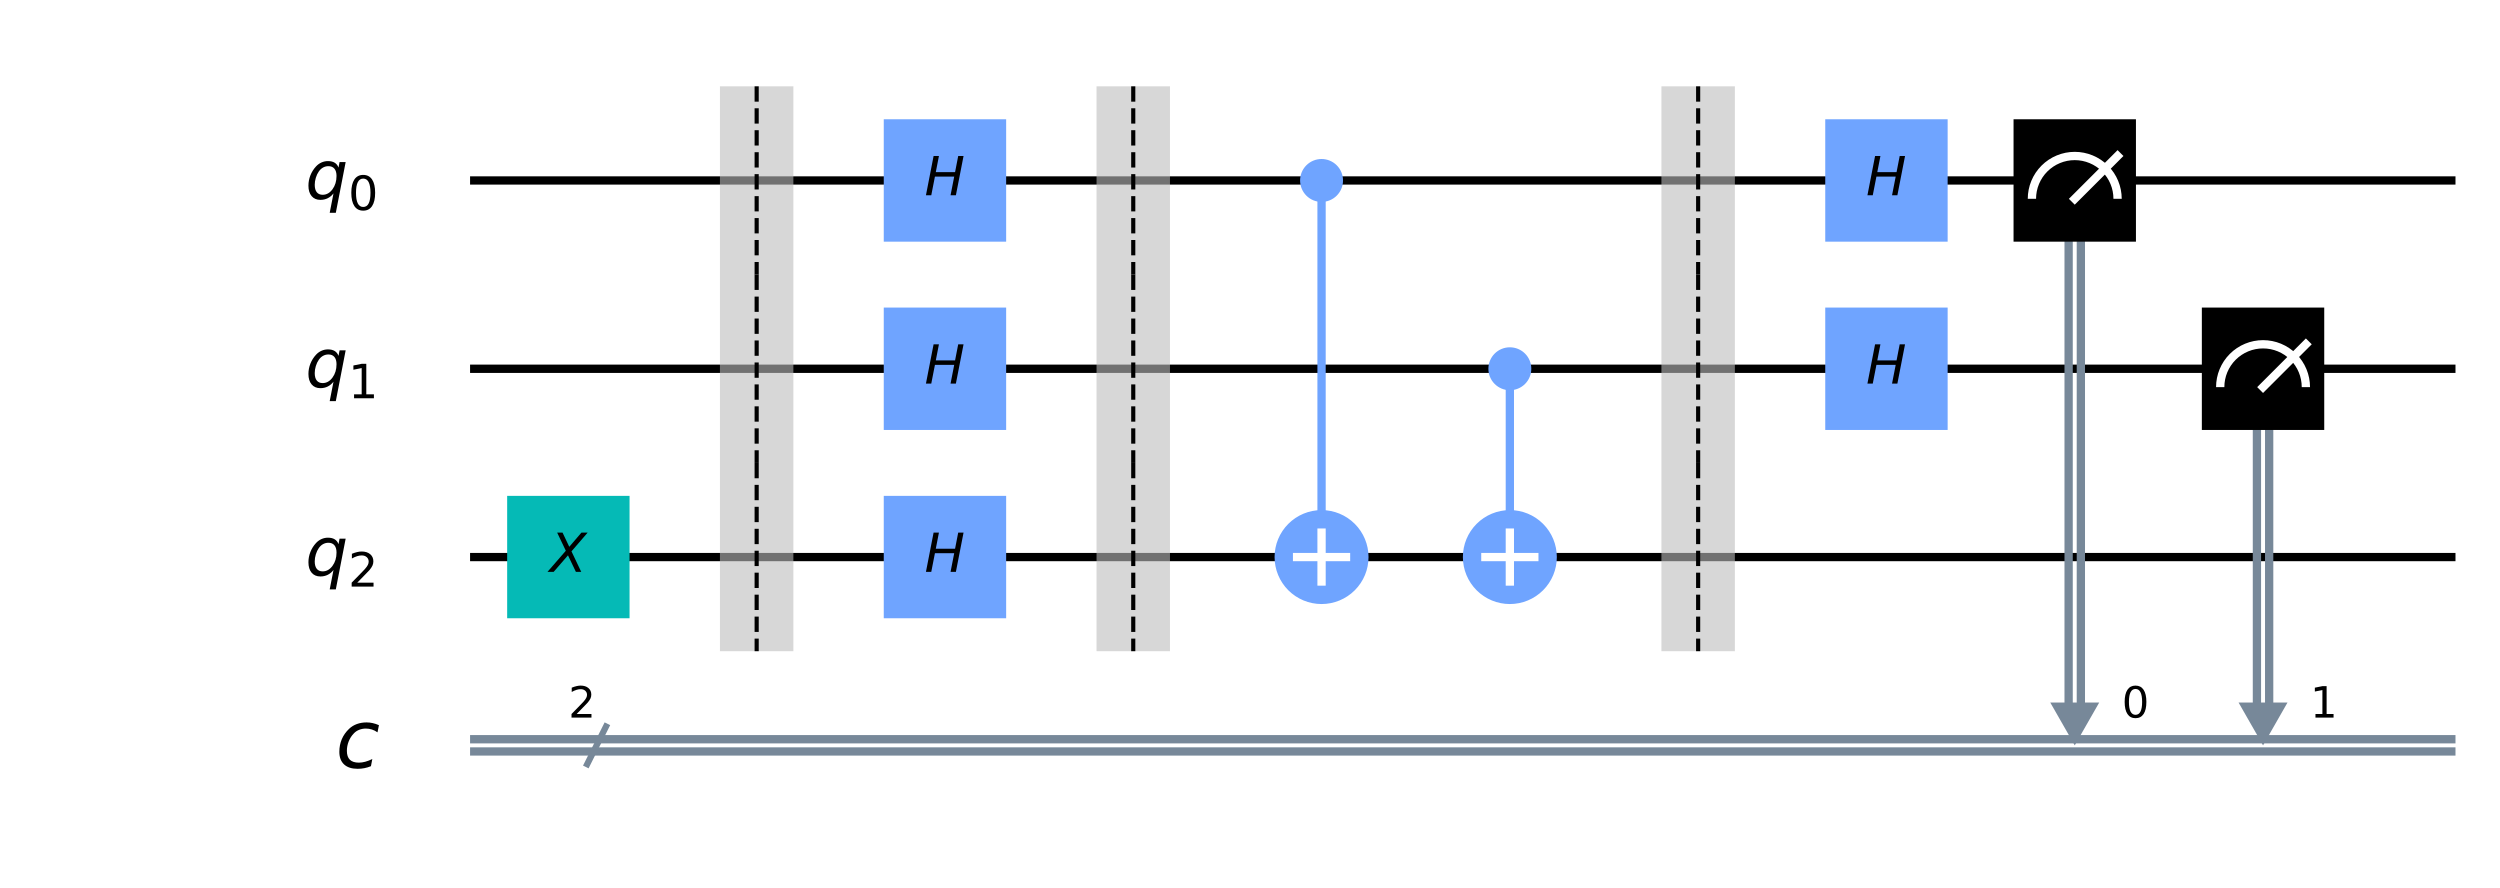 <?xml version="1.0" encoding="utf-8" standalone="no"?>
<!DOCTYPE svg PUBLIC "-//W3C//DTD SVG 1.1//EN"
  "http://www.w3.org/Graphics/SVG/1.1/DTD/svg11.dtd">
<!-- Created with matplotlib (https://matplotlib.org/) -->
<svg height="214.384pt" version="1.1" viewBox="0 0 603.445 214.384" width="603.445pt" xmlns="http://www.w3.org/2000/svg" xmlns:xlink="http://www.w3.org/1999/xlink">
 <defs>
  <style type="text/css">
*{stroke-linecap:butt;stroke-linejoin:round;}
  </style>
 </defs>
 <g id="figure_1">
  <g id="patch_1">
   <path d="M 0 214.384 
L 603.445 214.384 
L 603.445 0 
L 0 0 
z
" style="fill:#ffffff;"/>
  </g>
  <g id="axes_1">
   <g id="patch_2">
    <path clip-path="url(#pb58a546dfa)" d="M 494.889 169.574 
L 506.706 169.574 
L 500.798 179.914 
z
" style="fill:#778899;"/>
   </g>
   <g id="patch_3">
    <path clip-path="url(#pb58a546dfa)" d="M 540.34 169.574 
L 552.157 169.574 
L 546.249 179.914 
z
" style="fill:#778899;"/>
   </g>
   <g id="line2d_1">
    <path clip-path="url(#pb58a546dfa)" d="M 114.464 43.561 
L 591.7 43.561 
" style="fill:none;stroke:#000000;stroke-linecap:square;stroke-width:2;"/>
   </g>
   <g id="line2d_2">
    <path clip-path="url(#pb58a546dfa)" d="M 114.464 89.012 
L 591.7 89.012 
" style="fill:none;stroke:#000000;stroke-linecap:square;stroke-width:2;"/>
   </g>
   <g id="line2d_3">
    <path clip-path="url(#pb58a546dfa)" d="M 114.464 134.463 
L 591.7 134.463 
" style="fill:none;stroke:#000000;stroke-linecap:square;stroke-width:2;"/>
   </g>
   <g id="line2d_4">
    <path clip-path="url(#pb58a546dfa)" d="M 114.464 178.437 
L 591.7 178.437 
" style="fill:none;stroke:#778899;stroke-linecap:square;stroke-width:2;"/>
   </g>
   <g id="line2d_5">
    <path clip-path="url(#pb58a546dfa)" d="M 114.464 181.391 
L 591.7 181.391 
" style="fill:none;stroke:#778899;stroke-linecap:square;stroke-width:2;"/>
   </g>
   <g id="patch_4">
    <path clip-path="url(#pb58a546dfa)" d="M 173.778 157.188 
L 191.504 157.188 
L 191.504 20.835 
L 173.778 20.835 
z
" style="fill:#bdbdbd;opacity:0.6;"/>
   </g>
   <g id="patch_5">
    <path clip-path="url(#pb58a546dfa)" d="M 264.68 157.188 
L 282.406 157.188 
L 282.406 20.835 
L 264.68 20.835 
z
" style="fill:#bdbdbd;opacity:0.6;"/>
   </g>
   <g id="patch_6">
    <path clip-path="url(#pb58a546dfa)" d="M 401.033 157.188 
L 418.759 157.188 
L 418.759 20.835 
L 401.033 20.835 
z
" style="fill:#bdbdbd;opacity:0.6;"/>
   </g>
   <g id="line2d_6">
    <path clip-path="url(#pb58a546dfa)" d="M 318.994 134.463 
L 318.994 43.561 
" style="fill:none;stroke:#6fa4ff;stroke-linecap:square;stroke-width:2;"/>
   </g>
   <g id="line2d_7">
    <path clip-path="url(#pb58a546dfa)" d="M 364.445 134.463 
L 364.445 89.012 
" style="fill:none;stroke:#6fa4ff;stroke-linecap:square;stroke-width:2;"/>
   </g>
   <g id="line2d_8">
    <path clip-path="url(#pb58a546dfa)" d="M 502.275 43.561 
L 502.275 169.574 
" style="fill:none;stroke:#778899;stroke-linecap:square;stroke-width:2;"/>
   </g>
   <g id="line2d_9">
    <path clip-path="url(#pb58a546dfa)" d="M 499.321 43.561 
L 499.321 169.574 
" style="fill:none;stroke:#778899;stroke-linecap:square;stroke-width:2;"/>
   </g>
   <g id="line2d_10">
    <path clip-path="url(#pb58a546dfa)" d="M 547.726 89.012 
L 547.726 169.574 
" style="fill:none;stroke:#778899;stroke-linecap:square;stroke-width:2;"/>
   </g>
   <g id="line2d_11">
    <path clip-path="url(#pb58a546dfa)" d="M 544.772 89.012 
L 544.772 169.574 
" style="fill:none;stroke:#778899;stroke-linecap:square;stroke-width:2;"/>
   </g>
   <g id="line2d_12">
    <path clip-path="url(#pb58a546dfa)" d="M 141.735 184.459 
L 146.28 175.369 
" style="fill:none;stroke:#778899;stroke-linecap:square;stroke-width:1.5;"/>
   </g>
   <g id="patch_7">
    <path clip-path="url(#pb58a546dfa)" d="M 122.418 149.234 
L 151.961 149.234 
L 151.961 119.691 
L 122.418 119.691 
z
" style="fill:#05bab6;"/>
   </g>
   <g id="patch_8">
    <path clip-path="url(#pb58a546dfa)" d="M 213.32 58.332 
L 242.863 58.332 
L 242.863 28.789 
L 213.32 28.789 
z
" style="fill:#6fa4ff;"/>
   </g>
   <g id="patch_9">
    <path clip-path="url(#pb58a546dfa)" d="M 213.32 103.783 
L 242.863 103.783 
L 242.863 74.24 
L 213.32 74.24 
z
" style="fill:#6fa4ff;"/>
   </g>
   <g id="patch_10">
    <path clip-path="url(#pb58a546dfa)" d="M 213.32 149.234 
L 242.863 149.234 
L 242.863 119.691 
L 213.32 119.691 
z
" style="fill:#6fa4ff;"/>
   </g>
   <g id="patch_11">
    <path clip-path="url(#pb58a546dfa)" d="M 318.994 47.992 
C 320.169 47.992 321.296 47.525 322.127 46.694 
C 322.958 45.863 323.425 44.736 323.425 43.561 
C 323.425 42.386 322.958 41.258 322.127 40.427 
C 321.296 39.596 320.169 39.129 318.994 39.129 
C 317.819 39.129 316.691 39.596 315.86 40.427 
C 315.029 41.258 314.562 42.386 314.562 43.561 
C 314.562 44.736 315.029 45.863 315.86 46.694 
C 316.691 47.525 317.819 47.992 318.994 47.992 
z
" style="fill:#6fa4ff;stroke:#6fa4ff;stroke-linejoin:miter;stroke-width:1.5;"/>
   </g>
   <g id="patch_12">
    <path clip-path="url(#pb58a546dfa)" d="M 318.994 144.803 
C 321.736 144.803 324.366 143.713 326.305 141.774 
C 328.244 139.835 329.334 137.205 329.334 134.463 
C 329.334 131.721 328.244 129.09 326.305 127.151 
C 324.366 125.212 321.736 124.123 318.994 124.123 
C 316.252 124.123 313.621 125.212 311.682 127.151 
C 309.743 129.09 308.654 131.721 308.654 134.463 
C 308.654 137.205 309.743 139.835 311.682 141.774 
C 313.621 143.713 316.252 144.803 318.994 144.803 
z
" style="fill:#6fa4ff;stroke:#6fa4ff;stroke-linejoin:miter;stroke-width:2;"/>
   </g>
   <g id="patch_13">
    <path clip-path="url(#pb58a546dfa)" d="M 364.445 93.443 
C 365.62 93.443 366.747 92.976 367.578 92.145 
C 368.409 91.314 368.876 90.187 368.876 89.012 
C 368.876 87.837 368.409 86.709 367.578 85.878 
C 366.747 85.047 365.62 84.58 364.445 84.58 
C 363.27 84.58 362.142 85.047 361.311 85.878 
C 360.48 86.709 360.013 87.837 360.013 89.012 
C 360.013 90.187 360.48 91.314 361.311 92.145 
C 362.142 92.976 363.27 93.443 364.445 93.443 
z
" style="fill:#6fa4ff;stroke:#6fa4ff;stroke-linejoin:miter;stroke-width:1.5;"/>
   </g>
   <g id="patch_14">
    <path clip-path="url(#pb58a546dfa)" d="M 364.445 144.803 
C 367.187 144.803 369.817 143.713 371.756 141.774 
C 373.695 139.835 374.785 137.205 374.785 134.463 
C 374.785 131.721 373.695 129.09 371.756 127.151 
C 369.817 125.212 367.187 124.123 364.445 124.123 
C 361.703 124.123 359.072 125.212 357.133 127.151 
C 355.194 129.09 354.105 131.721 354.105 134.463 
C 354.105 137.205 355.194 139.835 357.133 141.774 
C 359.072 143.713 361.703 144.803 364.445 144.803 
z
" style="fill:#6fa4ff;stroke:#6fa4ff;stroke-linejoin:miter;stroke-width:2;"/>
   </g>
   <g id="patch_15">
    <path clip-path="url(#pb58a546dfa)" d="M 440.575 58.332 
L 470.118 58.332 
L 470.118 28.789 
L 440.575 28.789 
z
" style="fill:#6fa4ff;"/>
   </g>
   <g id="patch_16">
    <path clip-path="url(#pb58a546dfa)" d="M 440.575 103.783 
L 470.118 103.783 
L 470.118 74.24 
L 440.575 74.24 
z
" style="fill:#6fa4ff;"/>
   </g>
   <g id="patch_17">
    <path clip-path="url(#pb58a546dfa)" d="M 486.026 58.332 
L 515.569 58.332 
L 515.569 28.789 
L 486.026 28.789 
z
"/>
   </g>
   <g id="patch_18">
    <path clip-path="url(#pb58a546dfa)" d="M 511.138 47.992 
C 511.138 45.251 510.048 42.619 508.109 40.681 
C 506.171 38.742 503.539 37.652 500.798 37.652 
C 498.057 37.652 495.425 38.742 493.486 40.681 
C 491.548 42.619 490.458 45.251 490.458 47.992 
" style="fill:none;stroke:#ffffff;stroke-linejoin:miter;stroke-width:2;"/>
   </g>
   <g id="patch_19">
    <path clip-path="url(#pb58a546dfa)" d="M 531.477 103.783 
L 561.02 103.783 
L 561.02 74.24 
L 531.477 74.24 
z
"/>
   </g>
   <g id="patch_20">
    <path clip-path="url(#pb58a546dfa)" d="M 556.589 93.443 
C 556.589 90.702 555.499 88.07 553.56 86.132 
C 551.622 84.193 548.99 83.103 546.249 83.103 
C 543.508 83.103 540.876 84.193 538.937 86.132 
C 536.999 88.07 535.909 90.702 535.909 93.443 
" style="fill:none;stroke:#ffffff;stroke-linejoin:miter;stroke-width:2;"/>
   </g>
   <g id="line2d_13">
    <path clip-path="url(#pb58a546dfa)" d="M 500.798 47.992 
L 511.138 37.652 
" style="fill:none;stroke:#ffffff;stroke-linecap:square;stroke-width:2;"/>
   </g>
   <g id="line2d_14">
    <path clip-path="url(#pb58a546dfa)" d="M 546.249 93.443 
L 556.589 83.103 
" style="fill:none;stroke:#ffffff;stroke-linecap:square;stroke-width:2;"/>
   </g>
   <g id="line2d_15">
    <path clip-path="url(#pb58a546dfa)" d="M 182.641 20.835 
L 182.641 66.286 
" style="fill:none;stroke:#000000;stroke-dasharray:3.7,1.6;stroke-dashoffset:0;"/>
   </g>
   <g id="line2d_16">
    <path clip-path="url(#pb58a546dfa)" d="M 182.641 66.286 
L 182.641 111.737 
" style="fill:none;stroke:#000000;stroke-dasharray:3.7,1.6;stroke-dashoffset:0;"/>
   </g>
   <g id="line2d_17">
    <path clip-path="url(#pb58a546dfa)" d="M 182.641 111.737 
L 182.641 157.188 
" style="fill:none;stroke:#000000;stroke-dasharray:3.7,1.6;stroke-dashoffset:0;"/>
   </g>
   <g id="line2d_18">
    <path clip-path="url(#pb58a546dfa)" d="M 273.543 20.835 
L 273.543 66.286 
" style="fill:none;stroke:#000000;stroke-dasharray:3.7,1.6;stroke-dashoffset:0;"/>
   </g>
   <g id="line2d_19">
    <path clip-path="url(#pb58a546dfa)" d="M 273.543 66.286 
L 273.543 111.737 
" style="fill:none;stroke:#000000;stroke-dasharray:3.7,1.6;stroke-dashoffset:0;"/>
   </g>
   <g id="line2d_20">
    <path clip-path="url(#pb58a546dfa)" d="M 273.543 111.737 
L 273.543 157.188 
" style="fill:none;stroke:#000000;stroke-dasharray:3.7,1.6;stroke-dashoffset:0;"/>
   </g>
   <g id="line2d_21">
    <path clip-path="url(#pb58a546dfa)" d="M 318.994 140.371 
L 318.994 128.554 
" style="fill:none;stroke:#ffffff;stroke-linecap:square;stroke-width:2;"/>
   </g>
   <g id="line2d_22">
    <path clip-path="url(#pb58a546dfa)" d="M 313.085 134.463 
L 324.902 134.463 
" style="fill:none;stroke:#ffffff;stroke-linecap:square;stroke-width:2;"/>
   </g>
   <g id="line2d_23">
    <path clip-path="url(#pb58a546dfa)" d="M 364.445 140.371 
L 364.445 128.554 
" style="fill:none;stroke:#ffffff;stroke-linecap:square;stroke-width:2;"/>
   </g>
   <g id="line2d_24">
    <path clip-path="url(#pb58a546dfa)" d="M 358.536 134.463 
L 370.353 134.463 
" style="fill:none;stroke:#ffffff;stroke-linecap:square;stroke-width:2;"/>
   </g>
   <g id="line2d_25">
    <path clip-path="url(#pb58a546dfa)" d="M 409.896 20.835 
L 409.896 66.286 
" style="fill:none;stroke:#000000;stroke-dasharray:3.7,1.6;stroke-dashoffset:0;"/>
   </g>
   <g id="line2d_26">
    <path clip-path="url(#pb58a546dfa)" d="M 409.896 66.286 
L 409.896 111.737 
" style="fill:none;stroke:#000000;stroke-dasharray:3.7,1.6;stroke-dashoffset:0;"/>
   </g>
   <g id="line2d_27">
    <path clip-path="url(#pb58a546dfa)" d="M 409.896 111.737 
L 409.896 157.188 
" style="fill:none;stroke:#000000;stroke-dasharray:3.7,1.6;stroke-dashoffset:0;"/>
   </g>
   <g id="text_1">
    <g clip-path="url(#pb58a546dfa)">
     <!-- $X$ -->
     <defs>
      <path d="M 13.719 72.906 
L 23.688 72.906 
L 36.188 46.578 
L 58.797 72.906 
L 70.312 72.906 
L 40.281 38.094 
L 58.406 0 
L 48.484 0 
L 33.797 30.719 
L 7.172 0 
L -4.297 0 
L 29.781 39.203 
z
" id="DejaVuSans-Oblique-88"/>
     </defs>
     <g transform="translate(132.705 138.05)scale(0.13 -0.13)">
      <use transform="translate(0 0.094)" xlink:href="#DejaVuSans-Oblique-88"/>
     </g>
    </g>
   </g>
   <g id="text_2">
    <g clip-path="url(#pb58a546dfa)">
     <!-- $H$ -->
     <defs>
      <path d="M 16.891 72.906 
L 26.812 72.906 
L 21 43.016 
L 56.781 43.016 
L 62.594 72.906 
L 72.516 72.906 
L 58.297 0 
L 48.391 0 
L 55.172 34.719 
L 19.391 34.719 
L 12.594 0 
L 2.688 0 
z
" id="DejaVuSans-Oblique-72"/>
     </defs>
     <g transform="translate(223.152 47.148)scale(0.13 -0.13)">
      <use transform="translate(0 0.094)" xlink:href="#DejaVuSans-Oblique-72"/>
     </g>
    </g>
   </g>
   <g id="text_3">
    <g clip-path="url(#pb58a546dfa)">
     <!-- $H$ -->
     <g transform="translate(223.152 92.599)scale(0.13 -0.13)">
      <use transform="translate(0 0.094)" xlink:href="#DejaVuSans-Oblique-72"/>
     </g>
    </g>
   </g>
   <g id="text_4">
    <g clip-path="url(#pb58a546dfa)">
     <!-- $H$ -->
     <g transform="translate(223.152 138.05)scale(0.13 -0.13)">
      <use transform="translate(0 0.094)" xlink:href="#DejaVuSans-Oblique-72"/>
     </g>
    </g>
   </g>
   <g id="text_5">
    <g clip-path="url(#pb58a546dfa)">
     <!-- $H$ -->
     <g transform="translate(450.407 47.148)scale(0.13 -0.13)">
      <use transform="translate(0 0.094)" xlink:href="#DejaVuSans-Oblique-72"/>
     </g>
    </g>
   </g>
   <g id="text_6">
    <g clip-path="url(#pb58a546dfa)">
     <!-- $H$ -->
     <g transform="translate(450.407 92.599)scale(0.13 -0.13)">
      <use transform="translate(0 0.094)" xlink:href="#DejaVuSans-Oblique-72"/>
     </g>
    </g>
   </g>
   <g id="text_7">
    <g clip-path="url(#pb58a546dfa)">
     <!-- 0 -->
     <defs>
      <path d="M 31.781 66.406 
Q 24.172 66.406 20.328 58.906 
Q 16.5 51.422 16.5 36.375 
Q 16.5 21.391 20.328 13.891 
Q 24.172 6.391 31.781 6.391 
Q 39.453 6.391 43.281 13.891 
Q 47.125 21.391 47.125 36.375 
Q 47.125 51.422 43.281 58.906 
Q 39.453 66.406 31.781 66.406 
z
M 31.781 74.219 
Q 44.047 74.219 50.516 64.516 
Q 56.984 54.828 56.984 36.375 
Q 56.984 17.969 50.516 8.266 
Q 44.047 -1.422 31.781 -1.422 
Q 19.531 -1.422 13.062 8.266 
Q 6.594 17.969 6.594 36.375 
Q 6.594 54.828 13.062 64.516 
Q 19.531 74.219 31.781 74.219 
z
" id="DejaVuSans-48"/>
     </defs>
     <g transform="translate(512.161 173.206)scale(0.104 -0.104)">
      <use xlink:href="#DejaVuSans-48"/>
     </g>
    </g>
   </g>
   <g id="text_8">
    <g clip-path="url(#pb58a546dfa)">
     <!-- 1 -->
     <defs>
      <path d="M 12.406 8.297 
L 28.516 8.297 
L 28.516 63.922 
L 10.984 60.406 
L 10.984 69.391 
L 28.422 72.906 
L 38.281 72.906 
L 38.281 8.297 
L 54.391 8.297 
L 54.391 0 
L 12.406 0 
z
" id="DejaVuSans-49"/>
     </defs>
     <g transform="translate(557.612 173.206)scale(0.104 -0.104)">
      <use xlink:href="#DejaVuSans-49"/>
     </g>
    </g>
   </g>
   <g id="text_9">
    <g clip-path="url(#pb58a546dfa)">
     <!-- ${q}_{0}$ -->
     <defs>
      <path d="M 41.703 8.203 
Q 38.094 3.469 33.172 1.016 
Q 28.266 -1.422 22.312 -1.422 
Q 14.016 -1.422 9.297 4.172 
Q 4.594 9.766 4.594 19.578 
Q 4.594 27.484 7.5 34.859 
Q 10.406 42.234 15.828 48.094 
Q 19.344 51.906 23.906 53.953 
Q 28.469 56 33.5 56 
Q 39.547 56 43.453 53.609 
Q 47.359 51.219 49.125 46.391 
L 50.688 54.594 
L 59.719 54.594 
L 45.125 -20.609 
L 36.078 -20.609 
z
M 13.922 20.906 
Q 13.922 13.672 16.938 9.891 
Q 19.969 6.109 25.688 6.109 
Q 34.188 6.109 40.188 14.234 
Q 46.188 22.359 46.188 33.984 
Q 46.188 41.016 43.078 44.75 
Q 39.984 48.484 34.188 48.484 
Q 29.938 48.484 26.312 46.5 
Q 22.703 44.531 20.016 40.719 
Q 17.188 36.719 15.547 31.344 
Q 13.922 25.984 13.922 20.906 
z
" id="DejaVuSans-Oblique-113"/>
     </defs>
     <g transform="translate(73.701 48.012)scale(0.163 -0.163)">
      <use xlink:href="#DejaVuSans-Oblique-113"/>
      <use transform="translate(63.477 -16.406)scale(0.7)" xlink:href="#DejaVuSans-48"/>
     </g>
    </g>
   </g>
   <g id="text_10">
    <g clip-path="url(#pb58a546dfa)">
     <!-- ${q}_{1}$ -->
     <g transform="translate(73.701 93.463)scale(0.163 -0.163)">
      <use xlink:href="#DejaVuSans-Oblique-113"/>
      <use transform="translate(63.477 -16.406)scale(0.7)" xlink:href="#DejaVuSans-49"/>
     </g>
    </g>
   </g>
   <g id="text_11">
    <g clip-path="url(#pb58a546dfa)">
     <!-- ${q}_{2}$ -->
     <defs>
      <path d="M 19.188 8.297 
L 53.609 8.297 
L 53.609 0 
L 7.328 0 
L 7.328 8.297 
Q 12.938 14.109 22.625 23.891 
Q 32.328 33.688 34.812 36.531 
Q 39.547 41.844 41.422 45.531 
Q 43.312 49.219 43.312 52.781 
Q 43.312 58.594 39.234 62.25 
Q 35.156 65.922 28.609 65.922 
Q 23.969 65.922 18.812 64.312 
Q 13.672 62.703 7.812 59.422 
L 7.812 69.391 
Q 13.766 71.781 18.938 73 
Q 24.125 74.219 28.422 74.219 
Q 39.75 74.219 46.484 68.547 
Q 53.219 62.891 53.219 53.422 
Q 53.219 48.922 51.531 44.891 
Q 49.859 40.875 45.406 35.406 
Q 44.188 33.984 37.641 27.219 
Q 31.109 20.453 19.188 8.297 
z
" id="DejaVuSans-50"/>
     </defs>
     <g transform="translate(73.701 138.914)scale(0.163 -0.163)">
      <use xlink:href="#DejaVuSans-Oblique-113"/>
      <use transform="translate(63.477 -16.406)scale(0.7)" xlink:href="#DejaVuSans-50"/>
     </g>
    </g>
   </g>
   <g id="text_12">
    <g clip-path="url(#pb58a546dfa)">
     <!-- 2 -->
     <g transform="translate(137.19 173.206)scale(0.104 -0.104)">
      <use xlink:href="#DejaVuSans-50"/>
     </g>
    </g>
   </g>
   <g id="text_13">
    <g clip-path="url(#pb58a546dfa)">
     <!-- $c$ -->
     <defs>
      <path d="M 53.609 52.594 
L 51.812 43.703 
Q 48.578 46.047 44.938 47.219 
Q 41.312 48.391 37.406 48.391 
Q 33.109 48.391 29.219 46.875 
Q 25.344 45.359 22.703 42.578 
Q 18.5 38.328 16.203 32.609 
Q 13.922 26.906 13.922 20.797 
Q 13.922 13.422 17.609 9.812 
Q 21.297 6.203 28.812 6.203 
Q 32.516 6.203 36.688 7.328 
Q 40.875 8.453 45.406 10.688 
L 43.703 1.812 
Q 39.797 0.203 35.672 -0.609 
Q 31.547 -1.422 27.203 -1.422 
Q 16.312 -1.422 10.453 4.016 
Q 4.594 9.469 4.594 19.578 
Q 4.594 28.078 7.641 35.234 
Q 10.688 42.391 16.703 48.094 
Q 20.797 52 26.312 54 
Q 31.844 56 38.375 56 
Q 42.188 56 45.938 55.141 
Q 49.703 54.297 53.609 52.594 
z
" id="DejaVuSans-Oblique-99"/>
     </defs>
     <g transform="translate(81.014 185.295)scale(0.195 -0.195)">
      <use xlink:href="#DejaVuSans-Oblique-99"/>
     </g>
    </g>
   </g>
  </g>
 </g>
 <defs>
  <clipPath id="pb58a546dfa">
   <rect height="199.984" width="589.045" x="7.2" y="7.2"/>
  </clipPath>
 </defs>
</svg>
